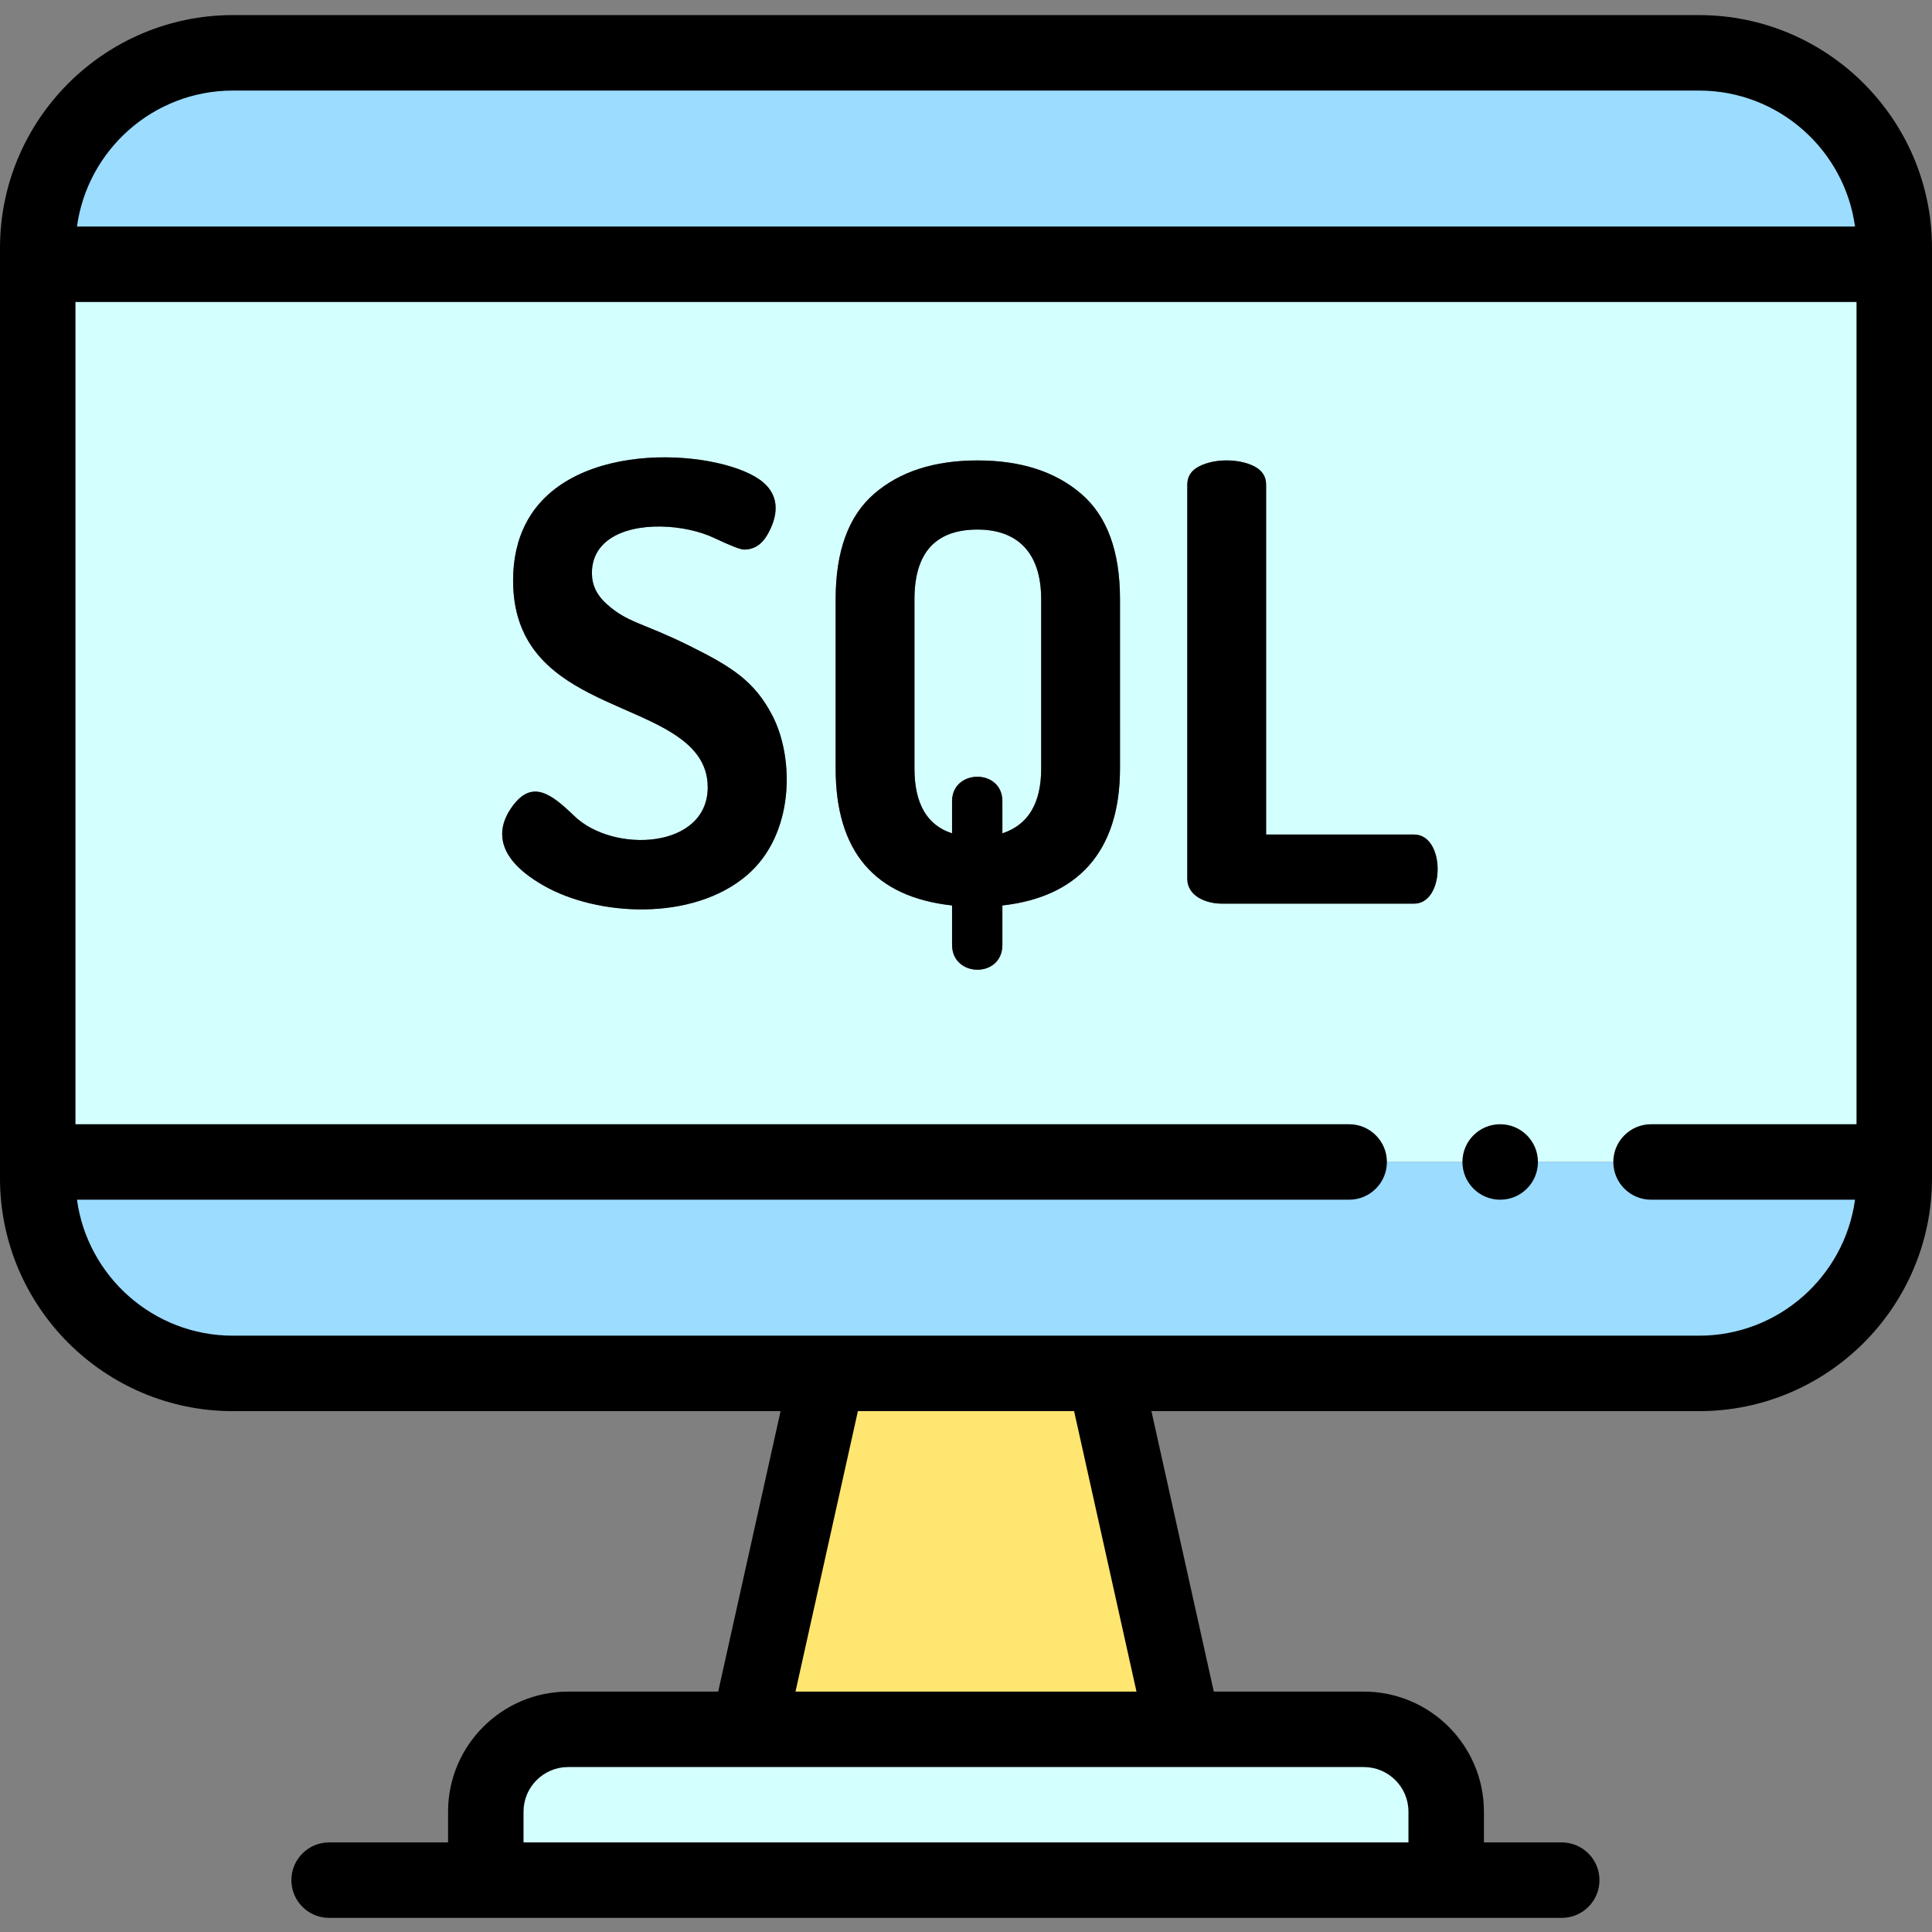 <svg height="512pt" viewBox="0 -4 512.001 512" width="512pt" xmlns="http://www.w3.org/2000/svg"><rect x="0" y="-4" width="512.001" height="512" fill="#808080" stroke="none"/><path d="m10 66.035v237.898h492v-237.898zm187.918 161.938c-14.457 12.301-39.656 10.859-53.906 2.688-7.289-4.18-10.93-8.73-10.93-13.66 0-2.461.938-4.953 2.812-7.473 5.113-6.863 10.086-3.305 16.23 2.652 10.379 10.098 35.43 8.824 35.43-7.551 0-3.215-.941-6.078-2.812-8.598-11.098-14.887-48.766-13.254-48.766-46.195 0-5.762 1.148-10.848 3.453-15.25 12.02-22.988 52.699-19.379 62.824-10.766 4.461 3.801 3.977 9.016 1.047 14-1.504 2.547-3.535 3.82-6.105 3.82-.965 0-3.594-1.016-7.875-3.055-7.75-3.676-20.832-4.543-27.719.242-3.16 2.195-4.738 5.223-4.738 9.078 0 3.109 1.285 5.812 3.855 8.113 5.711 5.121 9.188 4.797 21.934 11.09 11.551 5.707 17.297 9.527 21.934 18.316 6.082 11.535 5.926 31.828-6.668 42.547zm98.895-28.324c0 22.301-11.488 34.129-31.172 36.312v10.441c0 8.902-13.336 8.668-13.336 0v-10.441c-20.566-2.25-30.852-14.355-30.852-36.312v-44.832c0-12.746 3.398-22.062 10.203-27.957 6.801-5.891 15.934-8.836 27.398-8.836 11.461 0 20.617 2.945 27.473 8.836 6.855 5.895 10.285 15.211 10.285 27.957zm77.93 35.828h-50.938c-4.395 0-9.16-2.129-9.16-6.586v-104.441c0-2.145 1.02-3.75 3.055-4.82 4.105-2.16 10.684-2.156 14.781 0 2.035 1.07 3.055 2.68 3.055 4.82v92.711h39.207c8.344 0 8.316 18.316 0 18.316zm0 0" fill="#d4ffff"/><path d="m259.055 136.34c-11.145 0-16.711 6.16-16.711 18.477v44.832c0 9.316 3.316 15.051 9.961 17.191v-8.516c0-8.551 13.336-8.723 13.336 0v8.516c6.855-2.25 10.285-7.98 10.285-17.191v-44.832c0-12.426-6.363-18.477-16.871-18.477zm0 0" fill="#d4ffff"/><path d="m450.273 10h-388.547c-28.566 0-51.727 23.16-51.727 51.727v4.309h492v-4.309c0-28.566-23.16-51.727-51.727-51.727zm0 0" fill="#9bdcff"/><path d="m10 308.242c0 28.566 23.16 51.727 51.727 51.727h388.547c28.57 0 51.727-23.16 51.727-51.727v-4.309h-492zm0 0" fill="#9bdcff"/><path d="m198.348 454.289h115.305l-20.984-94.32h-73.336zm0 0" fill="#ffe671"/><path d="m150.562 454.289c-12.051 0-21.82 9.77-21.82 21.82v18.145h254.516v-18.145c0-12.051-9.77-21.82-21.82-21.82zm0 0" fill="#d4ffff"/><path d="m450.273 0h-388.547c-34.035 0-61.727 27.691-61.727 61.727v246.516c0 34.039 27.691 61.727 61.727 61.727h145.137l-16.535 74.324h-39.766c-17.547 0-31.82 14.273-31.82 31.82v8.145h-31.523c-5.52 0-10 4.477-10 10 0 5.523 4.48 10 10 10h326.656c5.52 0 10-4.477 10-10 0-5.523-4.48-10-10-10h-20.617v-8.145c0-17.547-14.273-31.82-31.82-31.82h-39.766l-16.531-74.324h145.133c34.035 0 61.727-27.688 61.727-61.727 0-12.695 0-233.961 0-246.516 0-34.035-27.691-61.727-61.727-61.727zm-388.547 20h388.547c21.078 0 38.543 15.711 41.328 36.035h-471.203c2.785-20.324 20.25-36.035 41.328-36.035zm311.531 456.109v8.148h-234.516v-8.148c0-6.516 5.305-11.82 11.82-11.82h210.875c6.516 0 11.82 5.305 11.82 11.82zm-72.074-31.82h-90.367l16.535-74.32h57.297zm149.09-94.32c-17.93 0-372.156 0-388.547 0-21.078 0-38.543-15.711-41.328-36.035h337.148c5.52 0 10-4.477 10-10 0-5.52-4.48-10-10-10h-337.547v-217.898h472v217.898h-54.453c-5.523 0-10 4.477-10 10 0 5.523 4.477 10 10 10h54.055c-2.785 20.324-20.25 36.035-41.328 36.035zm0 0"/><path d="m182.652 167.109c-12.746-6.293-16.223-5.969-21.934-11.086-2.57-2.305-3.855-5.008-3.855-8.117 0-3.855 1.578-6.879 4.738-9.078 6.887-4.781 19.969-3.918 27.719-.238 4.281 2.035 6.91 3.051 7.875 3.051 2.57 0 4.602-1.27 6.105-3.82 2.93-4.984 3.414-10.199-1.047-14-10.125-8.613-50.805-12.223-62.824 10.766-2.305 4.406-3.453 9.488-3.453 15.25 0 32.945 37.668 31.309 48.766 46.195 1.871 2.52 2.812 5.383 2.812 8.598 0 16.375-25.051 17.648-35.43 7.551-6.145-5.957-11.117-9.516-16.23-2.648-1.875 2.516-2.812 5.008-2.812 7.469 0 4.93 3.641 9.48 10.93 13.66 14.25 8.172 39.449 9.613 53.906-2.688 12.594-10.715 12.75-31.012 6.668-42.547-4.637-8.785-10.383-12.609-21.934-18.316zm0 0"/><path d="m286.527 126.859c-6.855-5.891-16.012-8.84-27.473-8.84-11.465 0-20.598 2.949-27.398 8.84-6.805 5.891-10.203 15.211-10.203 27.957v44.828c0 21.961 10.285 34.066 30.852 36.312v10.445c0 8.664 13.336 8.902 13.336 0v-10.445c19.684-2.18 31.172-14.012 31.172-36.312v-44.828c0-12.746-3.43-22.066-10.285-27.957zm-10.602 72.789c0 9.211-3.43 14.941-10.285 17.191v-8.516c0-8.723-13.336-8.551-13.336 0v8.516c-6.645-2.141-9.961-7.875-9.961-17.191v-44.832c0-12.316 5.566-18.477 16.711-18.477 10.508 0 16.871 6.051 16.871 18.477zm0 0"/><path d="m374.742 217.16h-39.207v-92.711c0-2.145-1.02-3.75-3.055-4.82-4.098-2.152-10.676-2.16-14.781 0-2.035 1.07-3.055 2.68-3.055 4.82v104.441c0 4.457 4.766 6.586 9.16 6.586h50.938c8.316 0 8.344-18.316 0-18.316zm0 0"/><path d="m397.57 293.934h-.023c-5.523 0-9.988 4.48-9.988 10 0 5.523 4.492 10 10.012 10 5.523 0 10-4.477 10-10 0-5.52-4.477-10-10-10zm0 0"/></svg>